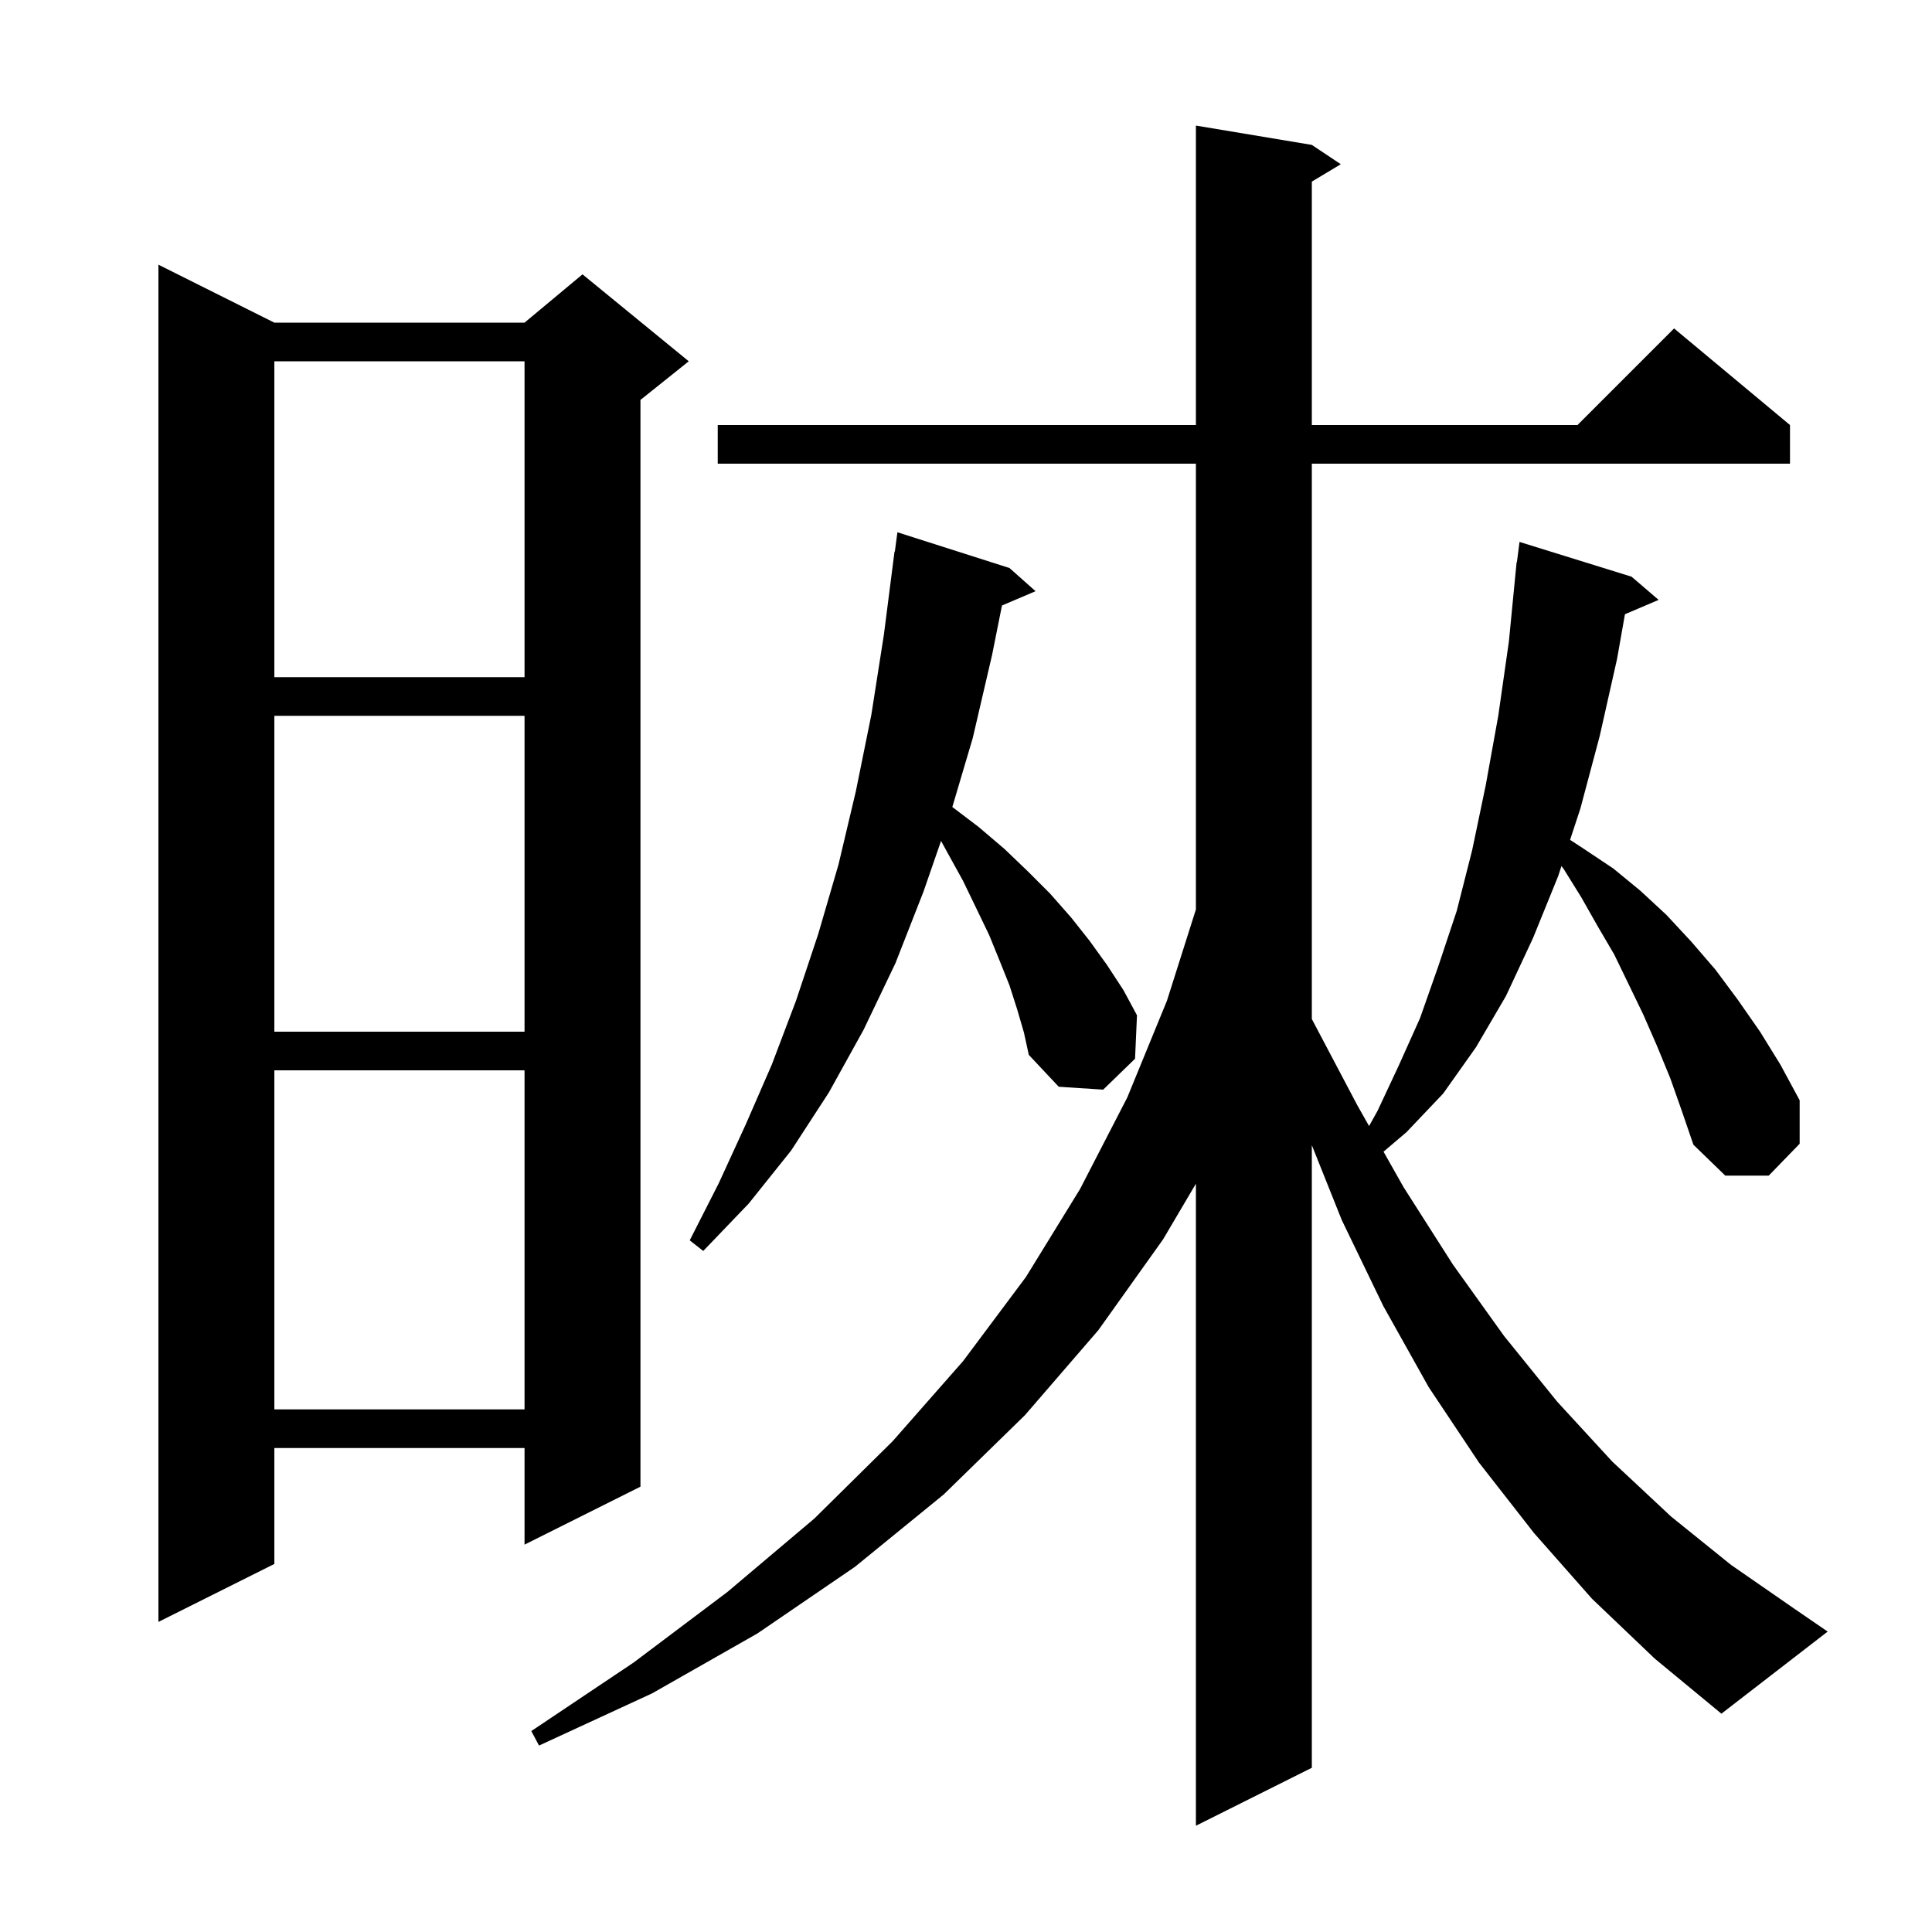 <svg xmlns="http://www.w3.org/2000/svg" xmlns:xlink="http://www.w3.org/1999/xlink" version="1.1" baseProfile="full" viewBox="0 0 200 200" width="200" height="200">
<g fill="black">
<path d="M 172.9 111.6 L 171.5 108.2 L 170.1 105.0 L 167.1 98.8 L 165.4 95.9 L 163.7 92.9 L 161.9 90.0 L 161.644 89.654 L 161.3 90.7 L 158.7 97.1 L 155.9 103.1 L 152.8 108.4 L 149.4 113.2 L 145.6 117.2 L 143.222 119.221 L 145.3 122.9 L 150.4 130.9 L 155.7 138.3 L 161.2 145.1 L 166.9 151.3 L 173.0 157.0 L 179.2 162.0 L 185.7 166.5 L 189.2 168.9 L 178.2 177.4 L 171.3 171.7 L 164.8 165.5 L 158.8 158.7 L 153.1 151.4 L 147.9 143.6 L 143.2 135.2 L 138.9 126.3 L 135.8 118.55 L 135.8 183.0 L 123.8 189.0 L 123.8 122.537 L 120.4 128.3 L 113.7 137.7 L 106.1 146.5 L 97.7 154.7 L 88.5 162.2 L 78.4 169.1 L 67.5 175.3 L 55.8 180.7 L 55.0 179.2 L 65.6 172.1 L 75.3 164.8 L 84.3 157.2 L 92.4 149.2 L 99.7 140.9 L 106.2 132.2 L 111.8 123.1 L 116.7 113.6 L 120.8 103.6 L 123.8 94.145 L 123.8 48.0 L 74.3 48.0 L 74.3 44.0 L 123.8 44.0 L 123.8 13.0 L 135.8 15.0 L 138.8 17.0 L 135.8 18.8 L 135.8 44.0 L 163.3 44.0 L 173.3 34.0 L 185.3 44.0 L 185.3 48.0 L 135.8 48.0 L 135.8 105.49 L 140.5 114.4 L 141.725 116.568 L 142.6 115.0 L 144.8 110.3 L 147.0 105.4 L 148.9 100.0 L 150.8 94.3 L 152.4 88.0 L 153.8 81.3 L 155.1 74.1 L 156.2 66.4 L 156.902 59.2 L 156.9 59.2 L 156.91 59.123 L 157.0 58.2 L 157.029 58.204 L 157.3 56.1 L 168.9 59.7 L 171.7 62.1 L 168.214 63.585 L 167.4 68.2 L 165.6 76.2 L 163.6 83.7 L 162.535 86.94 L 164.0 87.9 L 167.0 89.9 L 169.8 92.2 L 172.5 94.7 L 175.1 97.5 L 177.6 100.4 L 179.9 103.5 L 182.2 106.8 L 184.3 110.2 L 186.3 113.9 L 186.3 118.4 L 183.1 121.7 L 178.6 121.7 L 175.3 118.5 L 174.1 115.0 Z M 28.4 33.4 L 54.3 33.4 L 60.3 28.4 L 71.3 37.4 L 66.3 41.4 L 66.3 153.9 L 54.3 159.9 L 54.3 149.9 L 28.4 149.9 L 28.4 161.9 L 16.4 167.9 L 16.4 27.4 Z M 28.4 110.8 L 28.4 145.9 L 54.3 145.9 L 54.3 110.8 Z M 105.3 104.5 L 104.5 102.0 L 103.5 99.5 L 102.4 96.8 L 101.1 94.1 L 99.7 91.2 L 98.1 88.3 L 97.416 87.053 L 95.6 92.3 L 92.7 99.7 L 89.4 106.6 L 85.8 113.1 L 81.9 119.1 L 77.5 124.6 L 72.8 129.5 L 71.4 128.4 L 74.4 122.5 L 77.2 116.4 L 79.9 110.2 L 82.4 103.6 L 84.7 96.7 L 86.8 89.5 L 88.6 81.9 L 90.2 74.0 L 91.5 65.7 L 92.6 57.1 L 92.633 57.105 L 92.9 55.1 L 104.5 58.8 L 107.2 61.2 L 103.724 62.681 L 102.7 67.8 L 100.7 76.4 L 98.584 83.54 L 101.3 85.6 L 104.0 87.9 L 106.4 90.2 L 108.7 92.5 L 110.9 95.0 L 112.8 97.4 L 114.6 99.9 L 116.3 102.5 L 117.7 105.1 L 117.5 109.6 L 114.2 112.8 L 109.6 112.5 L 106.5 109.2 L 106.0 106.9 Z M 28.4 74.1 L 28.4 106.8 L 54.3 106.8 L 54.3 74.1 Z M 28.4 37.4 L 28.4 70.1 L 54.3 70.1 L 54.3 37.4 Z " />
</g>
</svg>
